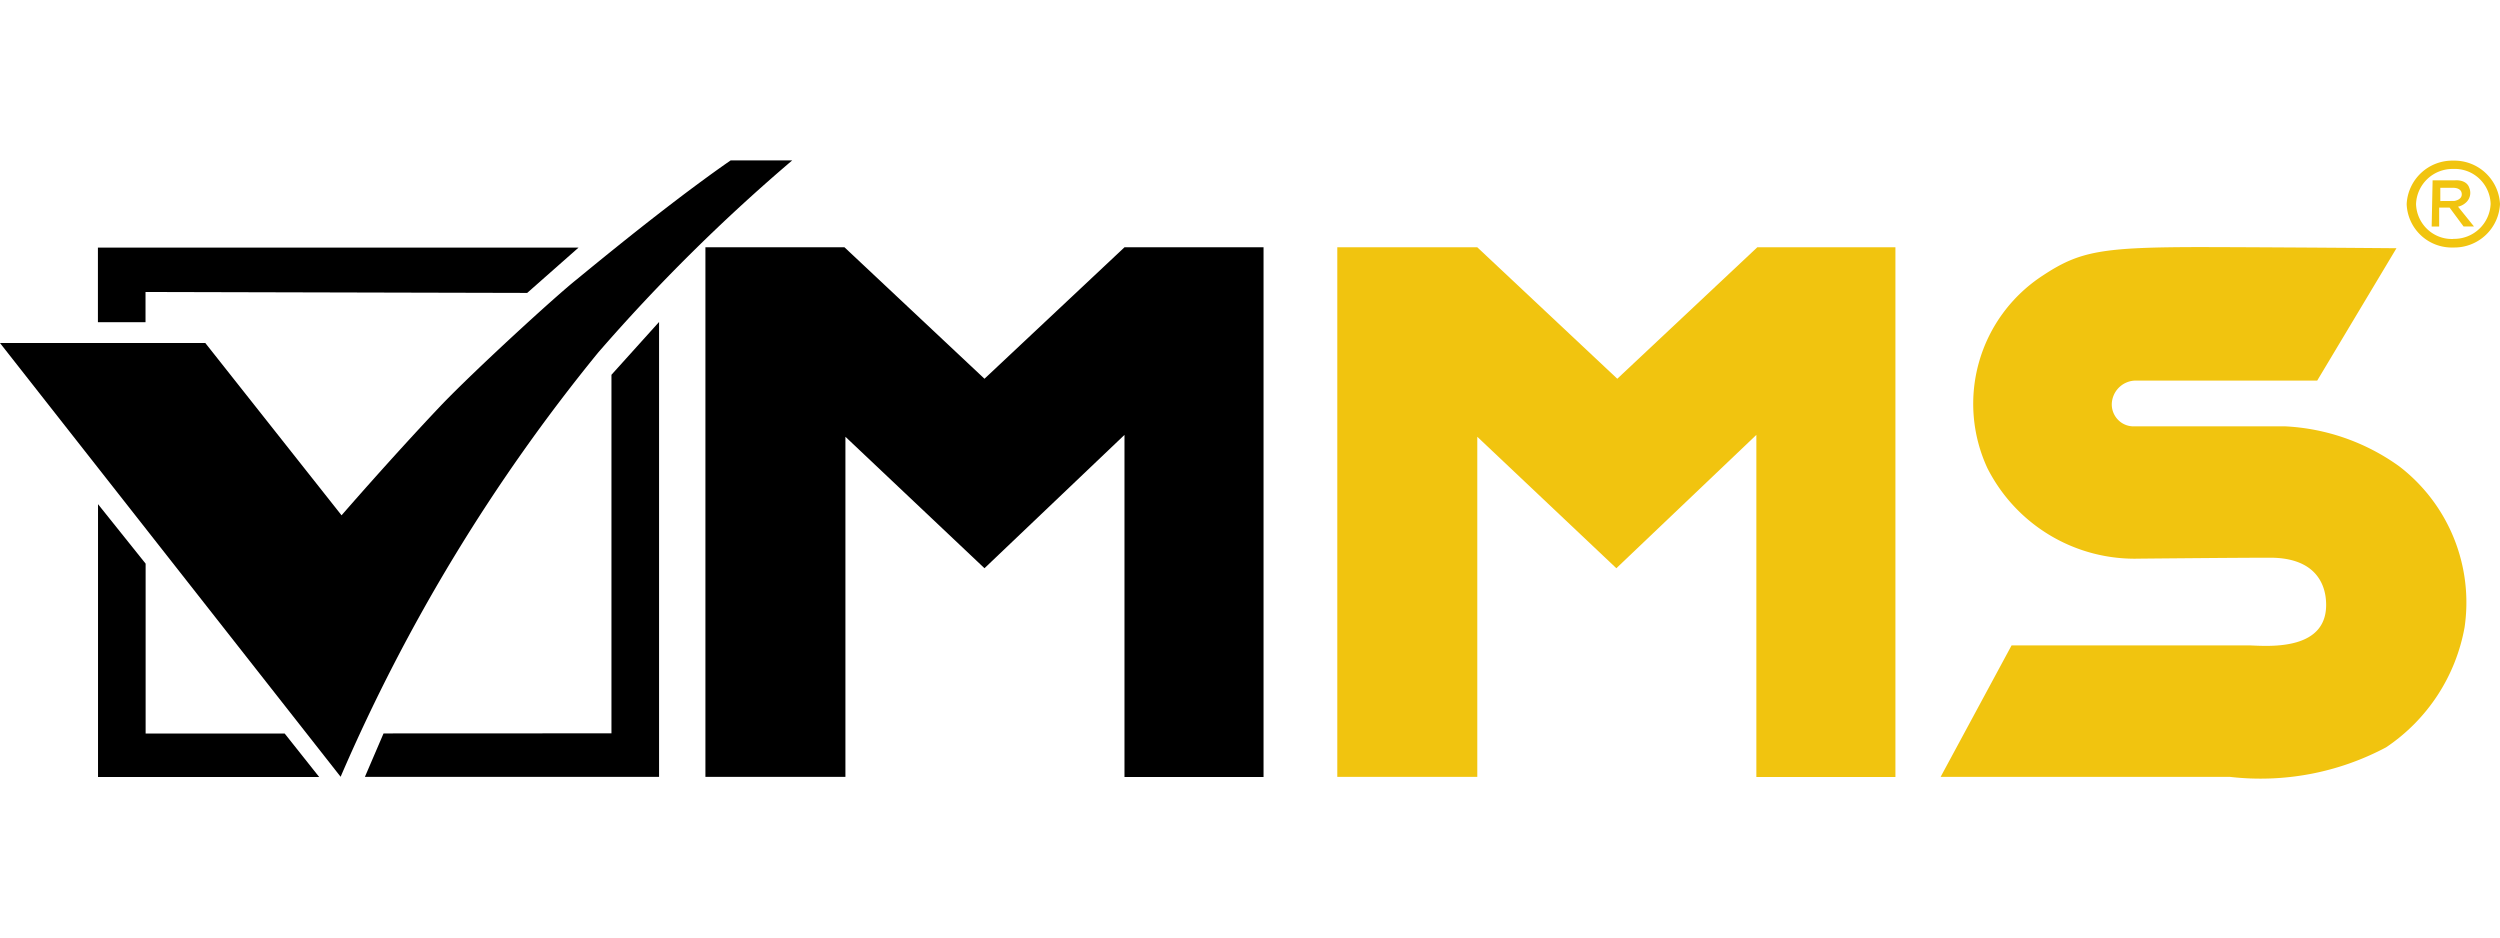 <svg id="logo" xmlns="http://www.w3.org/2000/svg" xmlns:xlink="http://www.w3.org/1999/xlink" width="24" height="9" viewBox="0 0 24 9">
  <defs>
    <clipPath id="clip-path">
      <rect id="Rectangle_1046" data-name="Rectangle 1046" width="24" height="9" transform="translate(0)" fill="#cb1515"/>
    </clipPath>
  </defs>
  <g id="Mask_Group_68" data-name="Mask Group 68" transform="translate(0)" clip-path="url(#clip-path)">
    <g id="logo_vmms" data-name="logo vmms" transform="translate(0 1.54)">
      <g id="Group_6" data-name="Group 6" transform="translate(0 0)">
        <path id="Path_2" data-name="Path 2" d="M0,1.753H1.971L3.279,3.407s.475-.548.95-1.05c.323-.338,1.1-1.05,1.308-1.215C6.074.7,6.593.292,7.014,0h.591A17.381,17.381,0,0,0,5.742,1.845,17.216,17.216,0,0,0,3.27,5.917Z"/>
        <path id="Path_3" data-name="Path 3" d="M12.749,11.2v.29h-.457v-.716h4.614l-.493.435Z" transform="translate(-11.352 -9.937)"/>
        <path id="Path_4" data-name="Path 4" d="M12.293,42.029l.457.571v1.631h1.335l.331.417H12.293Z" transform="translate(-11.352 -38.729)"/>
        <path id="Path_5" data-name="Path 5" d="M45.955,23.384l-.179.417H48.6V19.434l-.457.507v3.442Z" transform="translate(-42.273 -17.883)"/>
        <path id="Path_6" data-name="Path 6" d="M88.507,10.771h1.335l1.344,1.262,1.344-1.262h1.335v5.085H92.53V12.572l-1.344,1.28L89.851,12.59v3.265H88.507Z" transform="translate(-81.735 -9.937)"/>
        <path id="Path_7" data-name="Path 7" d="M167.766,10.771h1.344l1.344,1.262,1.344-1.262h1.326v5.085h-1.335V12.572l-1.344,1.28L169.11,12.59v3.265h-1.344Z" transform="translate(-154.928 -9.937)" fill="#f1c40f"/>
        <path id="Path_8" data-name="Path 8" d="M247.884,10.78l-.761,1.271h-1.756a.232.232,0,0,0-.216.229.212.212,0,0,0,.064.151.207.207,0,0,0,.151.059h1.452a2.048,2.048,0,0,1,1.093.384,1.647,1.647,0,0,1,.627,1.545,1.764,1.764,0,0,1-.753,1.152,2.563,2.563,0,0,1-1.5.284h-2.777l.681-1.262h2.293c.2.009.753.046.726-.421-.009-.174-.107-.421-.537-.421-.34,0-1.254.009-1.254.009a1.585,1.585,0,0,1-1.46-.869,1.469,1.469,0,0,1,.529-1.847c.358-.237.565-.275,1.541-.275C246.836,10.771,247.884,10.78,247.884,10.78Z" transform="translate(-224.878 -9.937)" fill="#f1c40f"/>
      </g>
      <path id="Path_9" data-name="Path 9" d="M302.38,0a.439.439,0,0,0-.448.417.433.433,0,0,0,.448.417.439.439,0,0,0,.448-.417A.439.439,0,0,0,302.38,0Zm0,.752a.341.341,0,0,1-.248-.092.348.348,0,0,1-.11-.243A.35.35,0,0,1,302.38.08a.341.341,0,0,1,.248.092.348.348,0,0,1,.11.243A.35.35,0,0,1,302.38.751Z" transform="translate(-278.828 0.002)" fill="#f1c40f"/>
      <path id="Path_10" data-name="Path 10" d="M305.344,2.709a.16.16,0,0,0,.072-.036.125.125,0,0,0,.036-.145c-.027-.082-.134-.072-.134-.072H305.1l-.009.444h.072V2.718h.1l.134.181h.1Zm-.17-.054V2.528h.125c.027,0,.081.009.081.063s-.072.063-.072.063Z" transform="translate(-281.747 -2.265)" fill="#f1c40f"/>
    </g>
  </g>
</svg>
